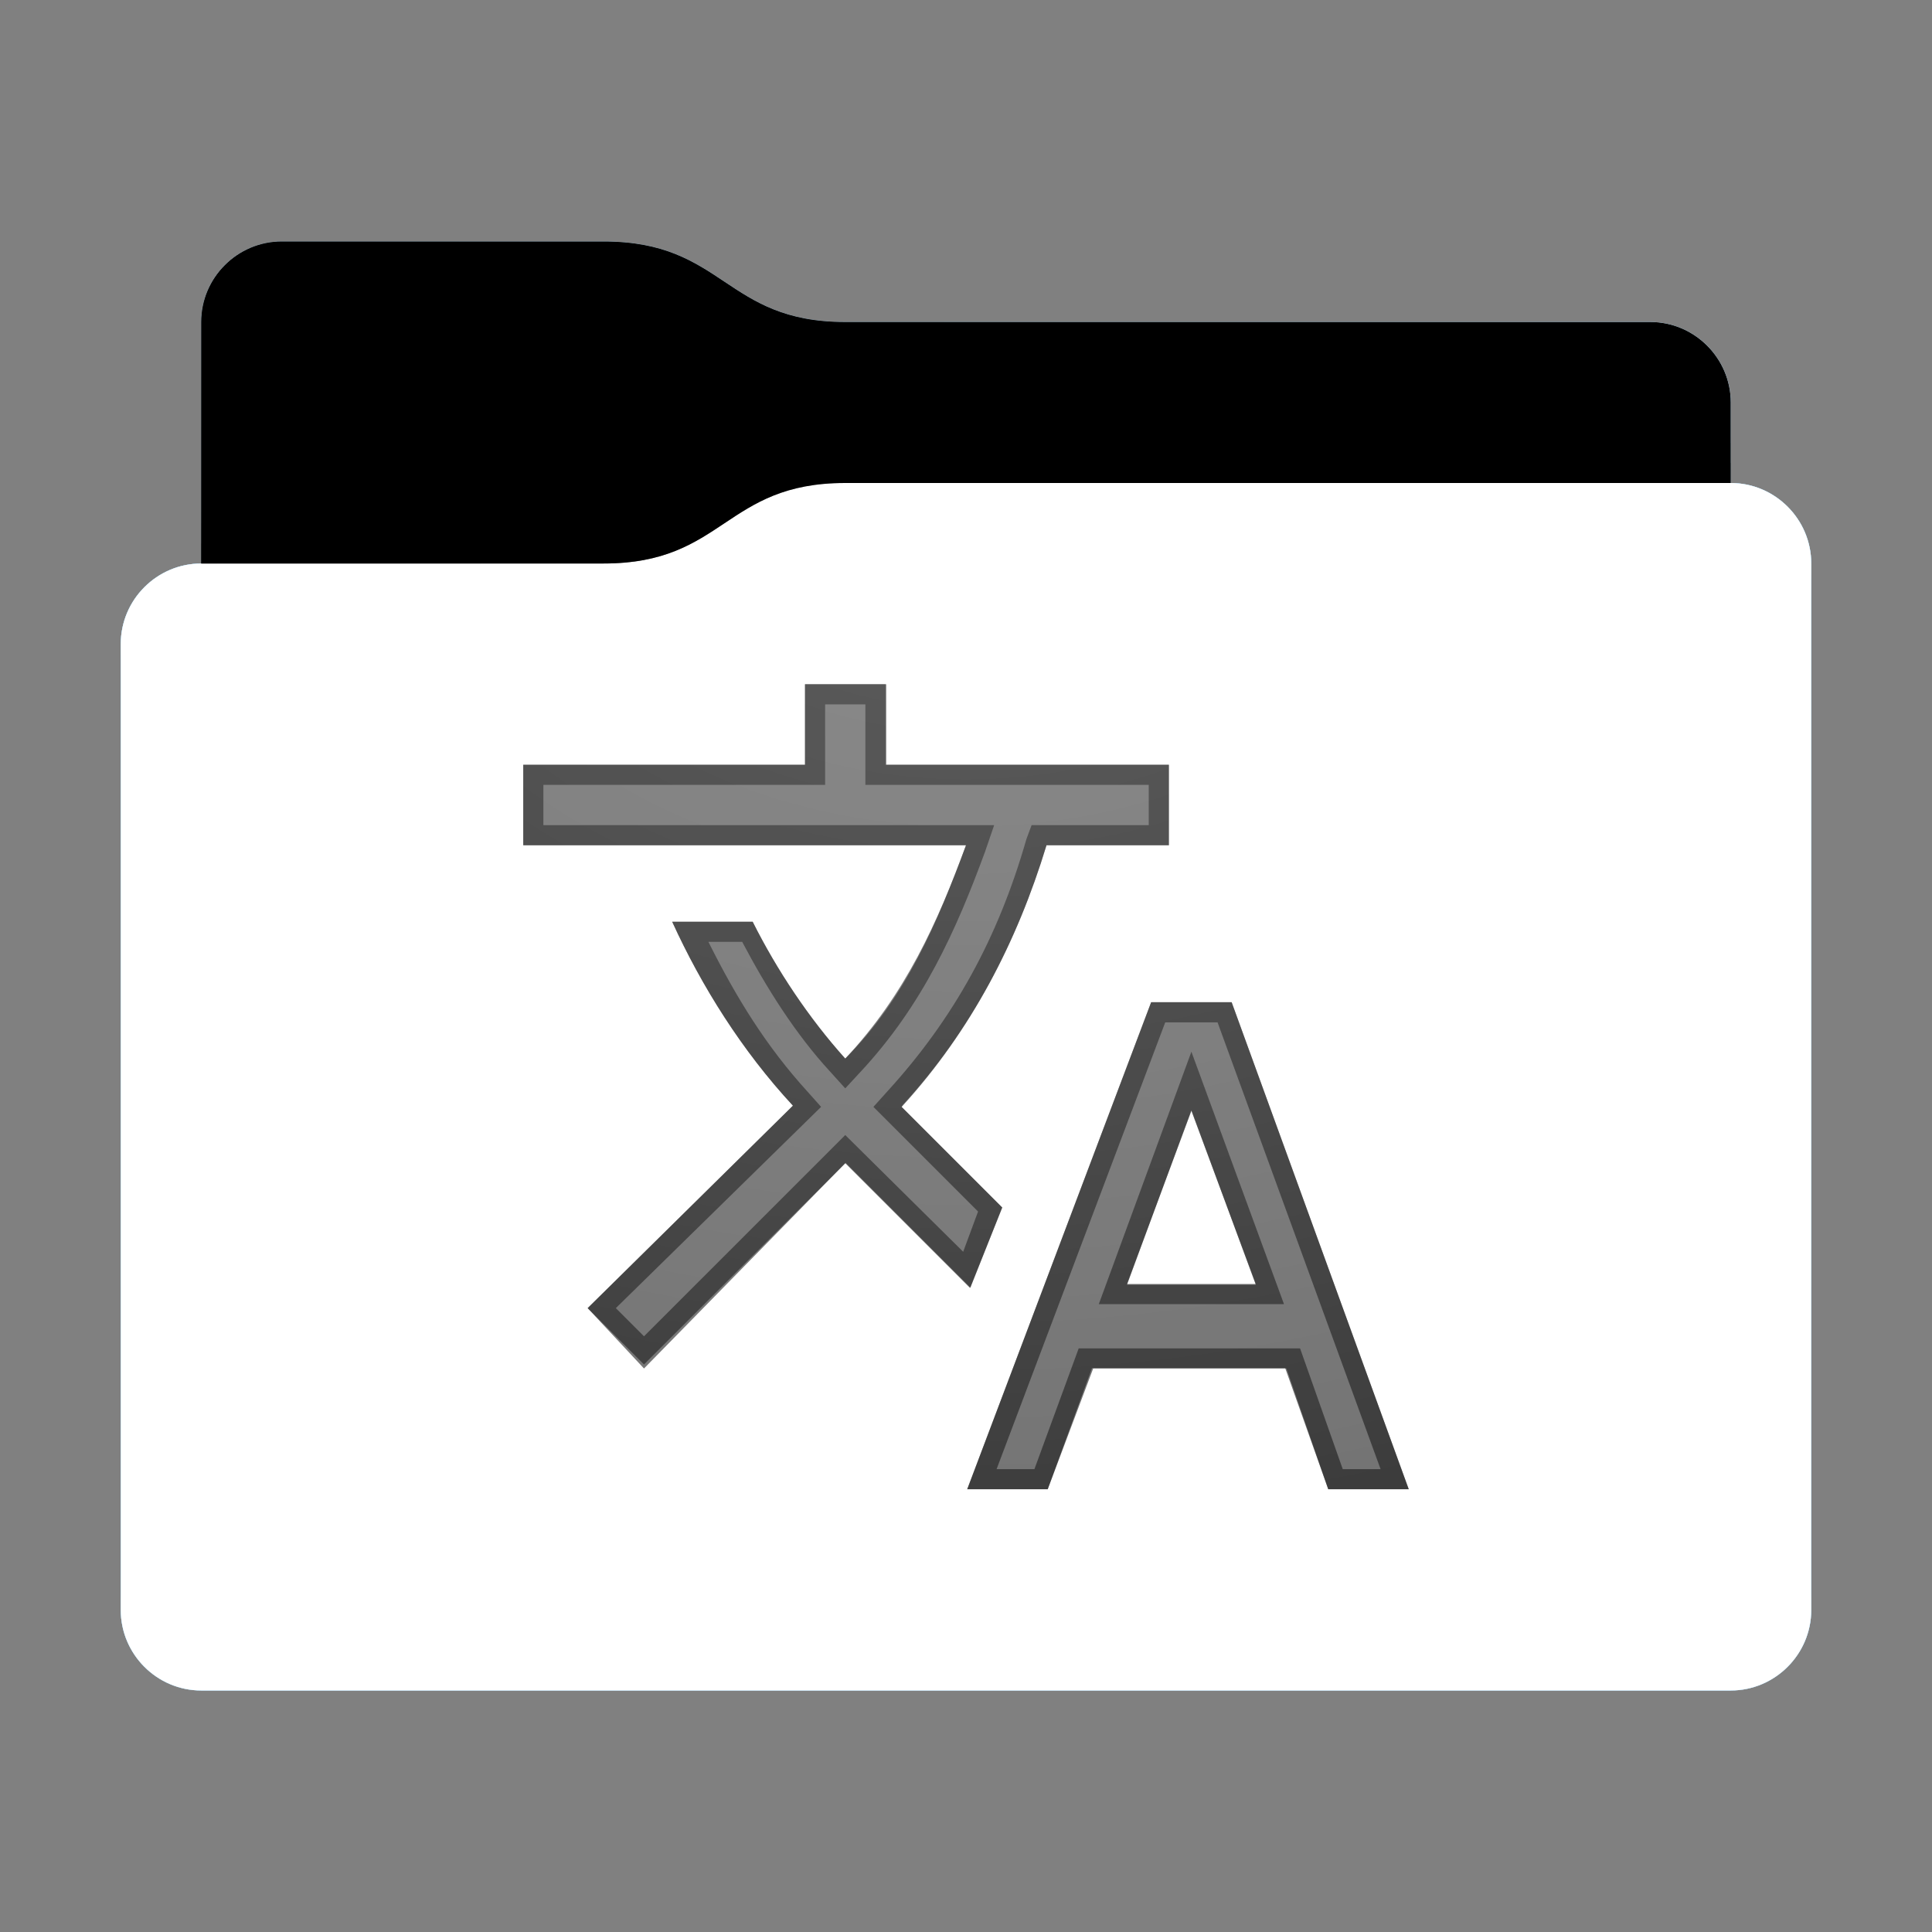<svg height="48" version="1.1" width="48" xmlns="http://www.w3.org/2000/svg" xmlns:svg="http://www.w3.org/2000/svg" xmlns:xlink="http://www.w3.org/1999/xlink">
<rect width="100%" height="100%" fill="#808080" stroke="none"/>
<defs id="primary-definitions">
<style id="current-color-scheme" type="text/css">
      .ColorScheme-Text           { color:#fff; }
      .ColorScheme-Background     { color:#111; }
      .ColorScheme-Highlight      { color:#3daefd; }
      .ColorScheme-ViewBackground { color:#000; }
      .ColorScheme-PositiveText   { color:#27ae60; }
      .ColorScheme-NeutralText    { color:#f67400; }
      .ColorScheme-NegativeText   { color:#da4453; }
    </style>
<style id="extended-color-scheme" type="text/css">
      .ExScheme-Black     { color:#3e3e3e; }
      .ExScheme-White     { color:#fcfcfc; }
      .ExScheme-Grey-1    { color:#cfd5d5; }
      .ExScheme-Grey-2    { color:#909c9c; }
      .ExScheme-Grey-3    { color:#536161; }
      .ExScheme-Red-1     { color:#ffafa5; }
      .ExScheme-Red-2     { color:#bf4231; }
      .ExScheme-Red-3     { color:#4d2f2b; }
      .ExScheme-Green-1   { color:#abf9c7; }
      .ExScheme-Green-2   { color:#3bb566; }
      .ExScheme-Green-3   { color:#377d50; }
      .ExScheme-Blue-1    { color:#abdaf9; }
      .ExScheme-Blue-2    { color:#3daefd; }
      .ExScheme-Blue-3    { color:#2b3c4d; }
      .ExScheme-Yellow-1  { color:#faffa5; }
      .ExScheme-Yellow-2  { color:#cac726; }
      .ExScheme-Yellow-3  { color:#4b4d2b; }
      .ExScheme-Orange-1  { color:#ffdaa5; }
      .ExScheme-Orange-2  { color:#ff9701; }
      .ExScheme-Orange-3  { color:#4d372b; }
      .ExScheme-Brown-1   { color:#e9d6bb; }
      .ExScheme-Brown-2   { color:#997657; }
      .ExScheme-Brown-3   { color:#433a35; }
      .ExScheme-Purple-1  { color:#e2abf9; }
      .ExScheme-Purple-2  { color:#b401ff; }
      .ExScheme-Purple-3  { color:#432b4d; }
      .ExScheme-Cyan-1    { color:#b2f2e6; }
      .ExScheme-Cyan-2    { color:#31bfa6; }
      .ExScheme-Cyan-3    { color:#2b4d47; }
      .ExScheme-Magenta-1 { color:#f8a6d8; }
      .ExScheme-Magenta-2 { color:#f00091; }
      .ExScheme-Magenta-3 { color:#770048; }
    </style>
<linearGradient id="uqw">
<stop offset="0"/>
<stop offset="1" stop-opacity="0"/>
</linearGradient>
<linearGradient id="uqx">
<stop offset="0" stop-color="#fff"/>
<stop offset="1" stop-color="#fff" stop-opacity="0"/>
</linearGradient>
<style class="toggle-enable-crease" type="text/css">
        .folder-crease { display: none; }
    </style><style class="toggle-manilla-folders" type="text/css">
        .folder-manilla { display: none; }
    </style><radialGradient cx=".5" cy="0" id="uqy" r="1" xlink:href="#uqx"/><linearGradient id="uqz" xlink:href="#uqw" y1="1" y2=".5"/><path d="M 7,6 C 5.9,6 5,6.9 5,8 v 2 4 c -1.1,0 -2,.9 -2,2 v 24 c 0,1.1 .9,2 2,2 h 38 c 1.1,0 2,-.9 2,-2 V 25 16 14 c 0,-1.1 -.9,-2 -2,-2 V 10 C 43,8.9 42.1,8 41,8 H 21 C 18,8 18,6 15,6 Z" id="uqA"></path><path d="M 7,6 C 5.9,6 5,6.9 5,8 v 2 4 h 10 c 3,0 3,-2 6,-2 H 43 V 10 C 43,8.9 42.1,8 41,8 H 21 C 18,8 18,6 15,6 Z" id="uqB"></path></defs>
<g id="content" transform="translate(0,0)"><use class="folder-manilla ExScheme-Brown-1" fill="currentColor" href="#uqA"></use><use class="toggle-manilla-folders ColorScheme-Highlight" fill="currentColor" href="#uqA" id="primary-color"></use><use class="ColorScheme-Text" fill="currentColor" href="#uqA" opacity=".1"></use><g id="emblem" transform="translate(12,15)"><path class="ColorScheme-Background" d="m 12.9,15 -2.5,-2.5 0.03,-0.03 C 12.13,10.6 13.27,8.4 14,6 h 3.04 V 4 H 10.02 V 2 H 8 V 4 H 1 V 6 H 12 C 11.3,7.9 10.5,9.7 9,11.3 8.1,10.3 7.3,9.1 6.7,7.9 h -2 c .73,1.6 1.73,3.2 3,4.57 l -5.1,5.03 1.4,1.4 5.01,-5.01 3.1,3.1 z m 5.7,-5.1 h -2 L 12.03,22 h 2 l 1.1,-3.01 h 4.8 L 21,22 h 2 z m -2.6,7.02 1.6,-4.34 1.6,4.34 z" fill="currentColor" opacity=".6"/><path class="ColorScheme-Background" d="M 8 2 L 8 4 L 1 4 L 1 6 L 12 6 C 11.3 7.9 10.5 9.8 9 11.3 C 8.1 10.3 7.3 9.1 6.7 7.9 L 4.7 7.9 C 5.43 9.5 6.43 11.1 7.7 12.47 L 2.6 17.5 L 4 19 L 9 13.9 L 12.1 17 L 12.9 15 L 10.4 12.5 L 10.43 12.45 C 12.13 10.6 13.27 8.4 14 6 L 17.04 6 L 17.04 4 L 10 4 L 10 2 L 8 2 z M 8.5 2.5 L 9.5 2.5 L 9.5 4.5 L 16.54 4.5 L 16.54 5.5 L 13.63 5.5 L 13.5 5.85 C 12.8 8.3 11.7 10.3 10.06 12.1 L 9.7 12.5 L 12.3 15.1 L 11.93 16.1 L 9 13.2 L 4 18.2 L 3.3 17.5 L 8.4 12.5 L 8.07 12.13 C 7.04 11 6.3 9.8 5.6 8.4 L 6.44 8.4 C 7.04 9.54 7.77 10.7 8.63 11.63 L 9 12.04 L 9.37 11.64 C 10.93 9.97 11.76 8.1 12.47 6.17 L 12.7 5.5 L 1.5 5.5 L 1.5 4.5 L 8.5 4.5 L 8.5 2.5 z M 16.6 9.9 L 12.03 22 L 14.03 22 L 15.16 19 L 19.96 19 L 21 22 L 23 22 L 18.6 9.9 L 16.6 9.9 z M 16.95 10.4 L 18.25 10.4 L 22.3 21.5 L 21.36 21.5 L 20.3 18.5 L 14.8 18.5 L 13.7 21.5 L 12.76 21.5 L 16.95 10.4 z M 17.6 11.13 L 15.3 17.4 L 16 17.4 L 19.9 17.4 L 17.6 11.13 z M 17.6 12.6 L 19.2 16.9 L 16 16.9 L 17.6 12.6 z " fill="currentColor" opacity=".6"/></g><use href="#uqB" opacity=".4"></use><use class="toggle-flat-design" fill="url(#uqz)" href="#uqB" opacity=".1"></use><path class="toggle-flat-design" d="m 21,12 c -3,0 -3,2 -6,2 H 5 c -1.1,0 -2,.9 -2,2 v 24 c 0,1.1 .9,2 2,2 h 38 c 1.1,0 2,-.9 2,-2 V 25 16 14 c 0,-1.1 -.9,-2 -2,-2 z" fill="url(#uqy)" opacity=".2"/><path class="folder-crease " d="m 3,33 v 1 H 9.5 C 9.8,34 10,33.8 10,33.5 10,33.2 9.8,33 9.5,33 Z m 35.5,0 c -.3,0 -0.5,.2 -0.5,0.5 0,.3 .2,0.5 0.5,0.5 H 45 v -1 z" opacity=".4"/><path class="ColorScheme-Text" d="m 3,39 v 1 c 0,1.1 .9,2 2,2 h 38 c 1.1,0 2,-.9 2,-2 v -1 c 0,1.1 -.9,2 -2,2 H 5 C 3.9,41 3,40.1 3,39 Z" fill="currentColor" opacity=".1"/><path class="ColorScheme-Text" d="M 3,39.5 V 40 c 0,1.1 .9,2 2,2 h 38 c 1.1,0 2,-.9 2,-2 v -0.5 c 0,1.1 -.9,2 -2,2 H 5 c -1.1,0 -2,-.9 -2,-2 z" fill="currentColor" opacity=".2"/><path d="m 21,12 c -3,0 -3,2 -6,2 H 5 c -1.1,0 -2,.9 -2,2 v 1 c 0,-1.1 .9,-2 2,-2 h 10 c 3,0 3,-2 6,-2 h 22 c 1.1,0 2,.9 2,2 v -1 c 0,-1.1 -.9,-2 -2,-2 z" fill="#fff" opacity=".1"/><path d="m 21,12 c -3,0 -3,2 -6,2 H 5 c -1.1,0 -2,.9 -2,2 v 0.5 c 0,-1.1 .9,-2 2,-2 h 10 c 3,0 3,-2 6,-2 h 22 c 1.1,0 2,.9 2,2 V 14 c 0,-1.1 -.9,-2 -2,-2 z" fill="#fff" opacity=".2"/><path d="m 21,11 c -3,0 -3,2 -6,2 H 5 v 1 h 10 c 3,0 3,-2 6,-2 h 22 v -1 z" opacity=".1"/><path d="m 21,11.5 c -3,0 -3,2 -6,2 H 5 V 14 h 10 c 3,0 3,-2 6,-2 h 22 v -0.5 z" opacity=".2"/></g>
</svg>